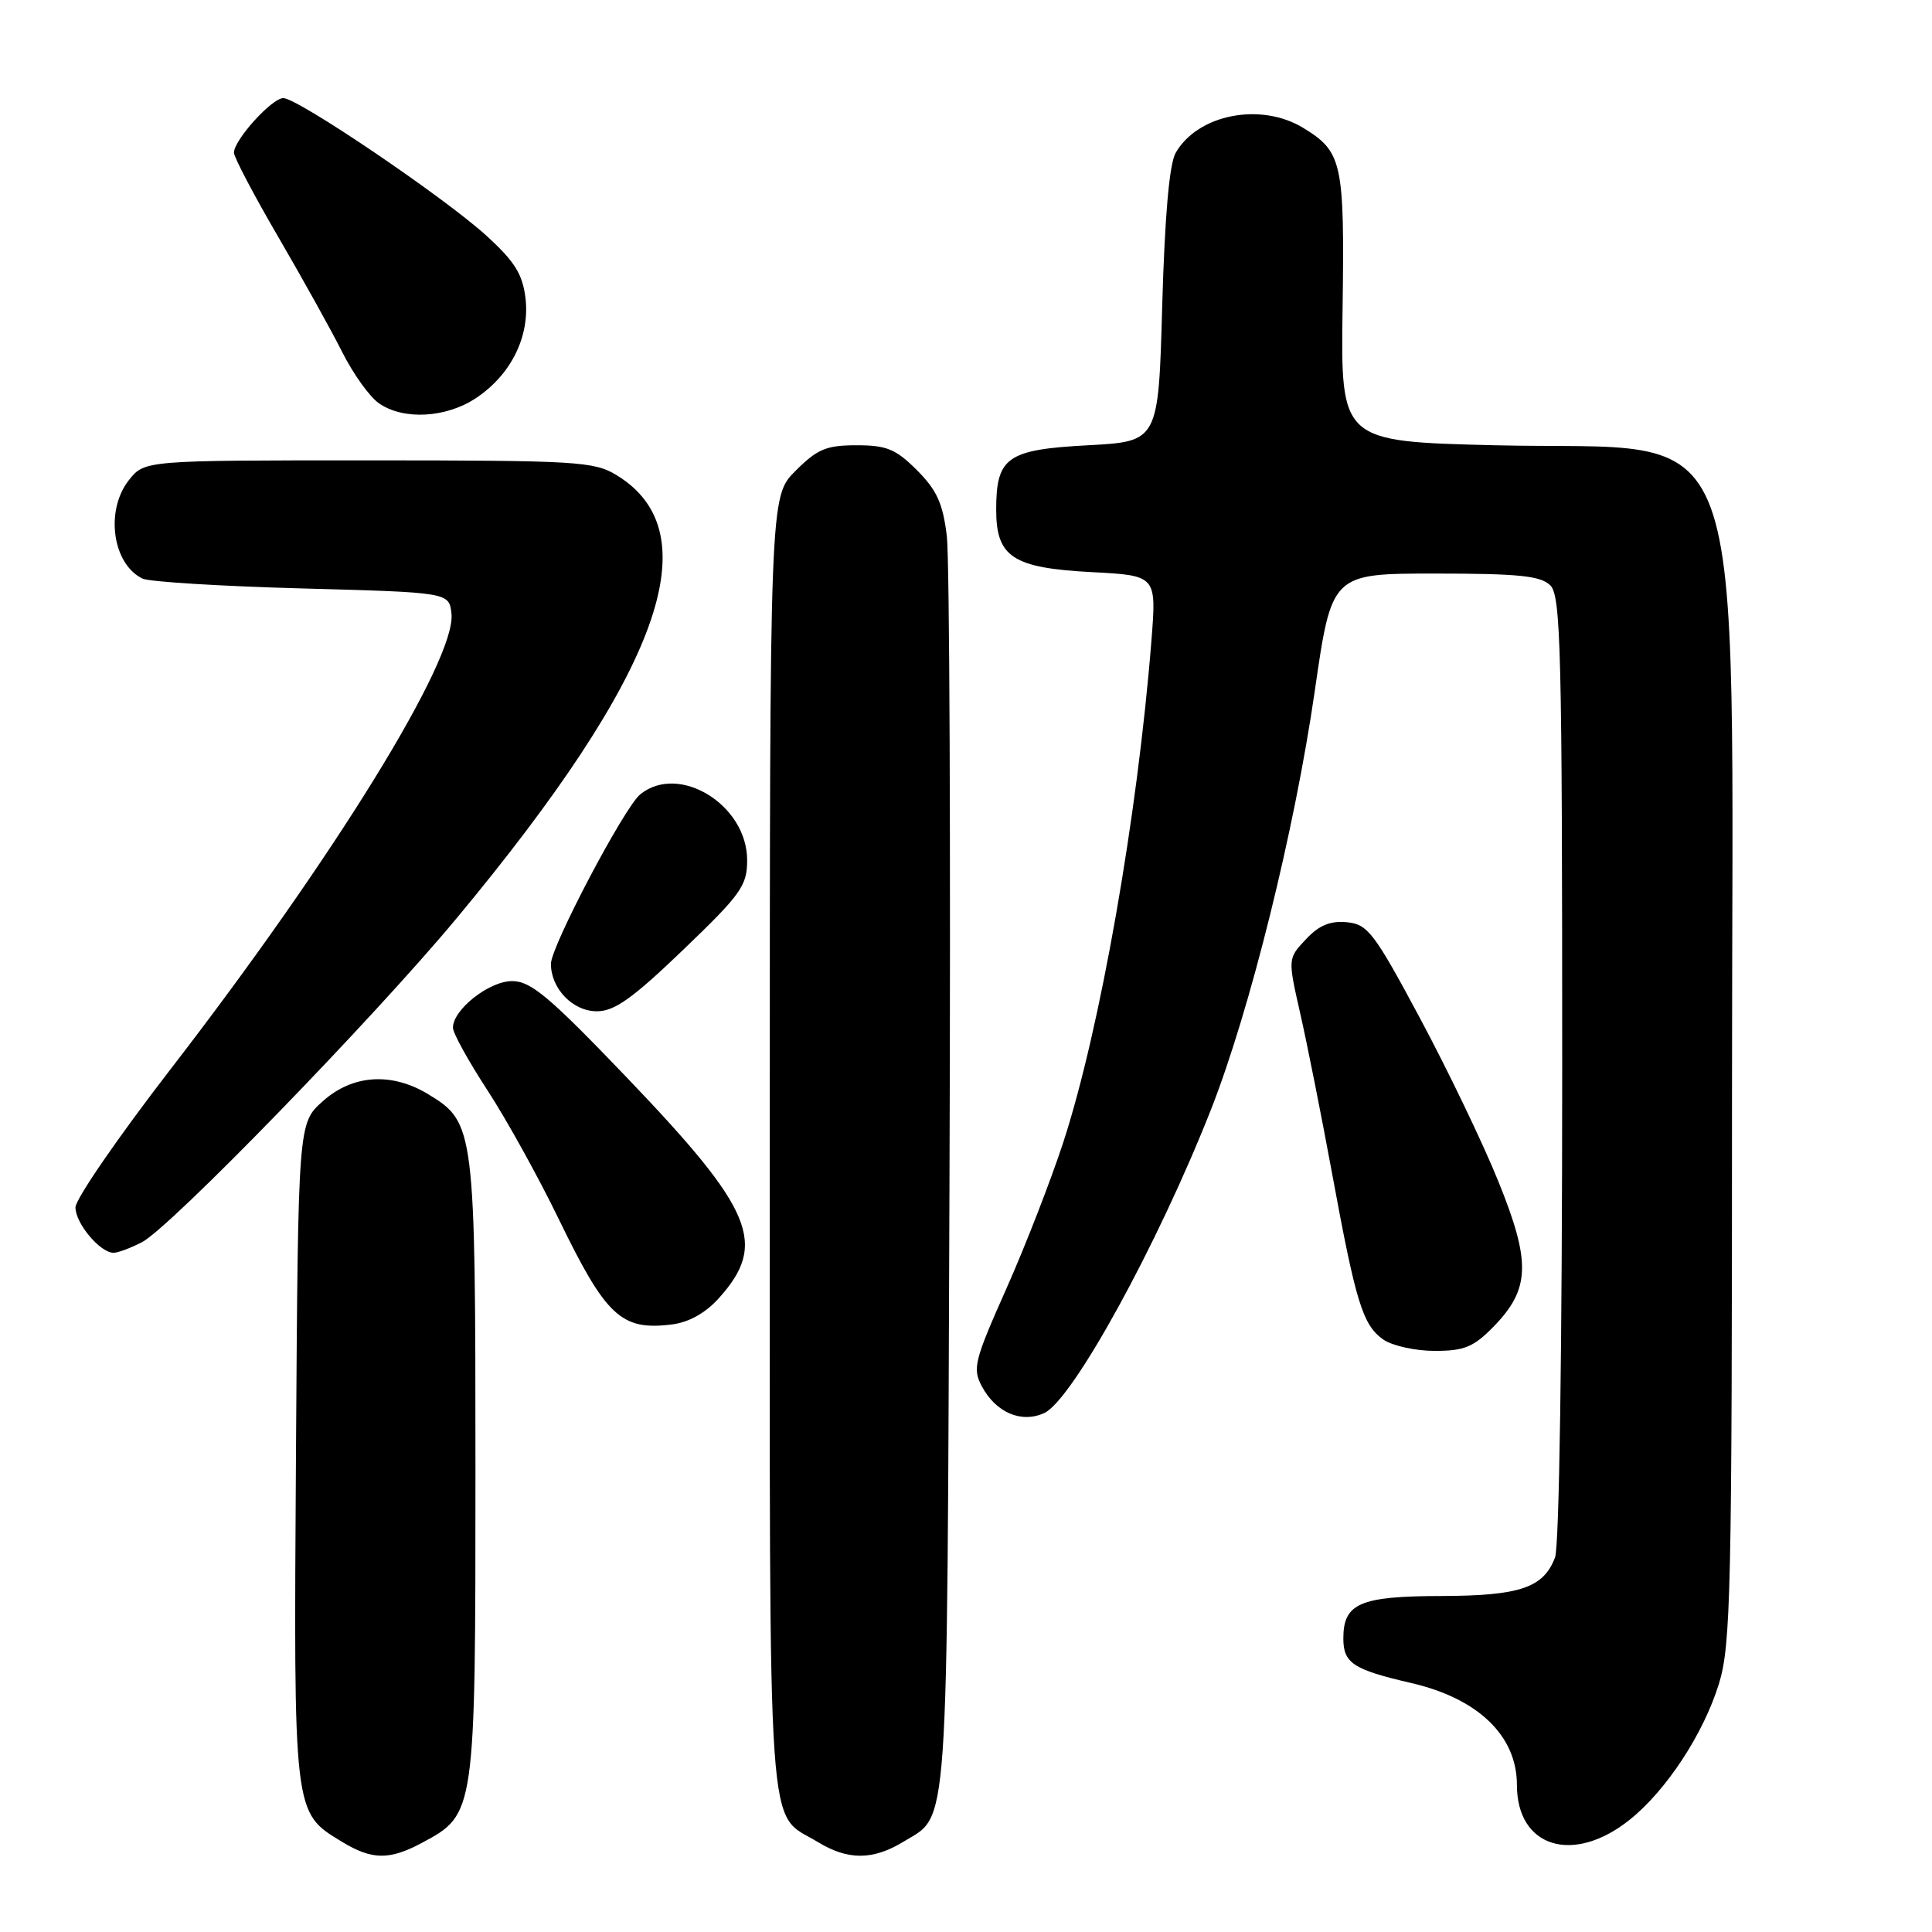 <?xml version="1.0" encoding="UTF-8" standalone="no"?>
<!DOCTYPE svg PUBLIC "-//W3C//DTD SVG 1.1//EN" "http://www.w3.org/Graphics/SVG/1.1/DTD/svg11.dtd" >
<svg xmlns="http://www.w3.org/2000/svg" xmlns:xlink="http://www.w3.org/1999/xlink" version="1.1" viewBox="0 0 256 256">
 <g >
 <path fill="currentColor"
d=" M 55.94 244.17 C 62.99 240.39 63.00 240.35 63.00 194.73 C 63.00 149.61 62.89 148.73 56.81 145.03 C 51.92 142.04 46.73 142.37 42.77 145.92 C 39.50 148.83 39.50 148.83 39.22 192.41 C 38.91 240.64 38.85 240.11 45.30 244.04 C 49.29 246.47 51.60 246.50 55.94 244.17 Z  M 119.69 244.05 C 125.77 240.34 125.47 244.60 125.81 157.00 C 125.98 112.72 125.82 74.05 125.46 71.05 C 124.94 66.71 124.14 64.94 121.50 62.30 C 118.70 59.50 117.48 59.00 113.50 59.00 C 109.49 59.00 108.30 59.50 105.40 62.40 C 102.00 65.80 102.00 65.80 102.00 151.68 C 102.00 246.61 101.54 239.92 108.37 244.08 C 112.35 246.51 115.66 246.50 119.69 244.05 Z  M 215.95 241.12 C 220.79 237.25 225.71 229.76 227.76 223.13 C 229.35 217.99 229.50 211.10 229.50 144.50 C 229.50 51.77 232.47 59.84 198.08 59.00 C 177.65 58.50 177.65 58.50 177.90 40.82 C 178.17 21.51 177.86 20.11 172.69 16.95 C 167.05 13.51 158.70 15.15 155.78 20.26 C 154.94 21.74 154.34 28.60 154.00 40.50 C 153.50 58.50 153.50 58.50 144.17 59.00 C 133.44 59.57 132.00 60.58 132.00 67.54 C 132.00 73.82 134.20 75.26 144.66 75.81 C 153.25 76.26 153.25 76.26 152.57 84.88 C 150.73 108.14 145.77 136.38 140.91 151.30 C 139.26 156.36 135.85 165.14 133.32 170.82 C 129.10 180.30 128.84 181.34 130.10 183.70 C 131.97 187.18 135.33 188.62 138.36 187.24 C 142.10 185.54 153.40 164.96 160.47 147.00 C 165.63 133.87 171.55 110.01 174.22 91.52 C 176.46 76.00 176.46 76.00 190.16 76.00 C 201.28 76.00 204.15 76.30 205.43 77.57 C 206.82 78.97 207.00 86.15 207.00 141.51 C 207.00 178.57 206.61 204.89 206.05 206.37 C 204.52 210.40 201.40 211.45 190.91 211.48 C 180.20 211.50 178.00 212.46 178.00 217.09 C 178.00 220.38 179.28 221.22 187.00 223.01 C 195.87 225.06 201.00 230.01 201.00 236.52 C 201.00 244.81 208.47 247.11 215.95 241.12 Z  M 197.87 175.82 C 202.76 170.82 202.89 167.29 198.56 156.59 C 196.53 151.55 191.85 141.82 188.18 134.96 C 182.07 123.56 181.24 122.47 178.47 122.20 C 176.26 121.99 174.78 122.60 173.04 124.46 C 170.64 127.01 170.64 127.01 172.28 134.26 C 173.19 138.24 175.09 147.80 176.51 155.50 C 179.67 172.67 180.57 175.58 183.30 177.50 C 184.48 178.32 187.54 179.00 190.10 179.00 C 194.02 179.00 195.26 178.49 197.87 175.82 Z  M 95.23 172.04 C 101.74 164.82 99.88 160.35 83.03 142.75 C 72.78 132.05 70.34 130.00 67.86 130.00 C 64.79 130.00 59.98 133.81 60.02 136.20 C 60.03 136.92 62.10 140.65 64.61 144.50 C 67.12 148.35 71.37 156.03 74.05 161.56 C 80.30 174.44 82.32 176.33 89.00 175.50 C 91.27 175.22 93.46 174.00 95.23 172.04 Z  M 18.82 164.59 C 22.54 162.67 49.47 134.95 60.50 121.68 C 87.55 89.15 94.25 70.61 81.70 62.96 C 78.72 61.14 76.49 61.01 48.82 61.00 C 19.15 61.00 19.15 61.00 17.07 63.63 C 13.91 67.65 14.90 74.75 18.89 76.67 C 19.77 77.09 29.27 77.68 40.00 77.97 C 59.50 78.50 59.50 78.50 59.82 81.29 C 60.51 87.29 44.30 113.58 22.55 141.74 C 15.65 150.68 10.00 158.89 10.00 159.99 C 10.00 162.11 13.27 166.00 15.05 166.00 C 15.63 166.00 17.32 165.37 18.82 164.59 Z  M 90.52 125.86 C 98.21 118.48 99.00 117.37 99.00 113.97 C 99.00 106.65 89.97 101.09 84.84 105.25 C 82.73 106.95 73.00 125.42 73.00 127.71 C 73.00 131.00 75.90 134.00 79.08 134.00 C 81.43 134.00 83.80 132.31 90.52 125.86 Z  M 63.10 52.73 C 67.73 49.64 70.23 44.56 69.63 39.50 C 69.24 36.31 68.19 34.63 64.44 31.22 C 58.84 26.12 39.46 13.00 37.54 13.00 C 36.02 13.00 31.00 18.55 31.00 20.23 C 31.00 20.83 33.64 25.86 36.88 31.41 C 40.11 36.96 43.93 43.83 45.36 46.68 C 46.79 49.53 48.97 52.57 50.20 53.43 C 53.44 55.70 59.12 55.39 63.10 52.73 Z "/>
</g>
</svg>